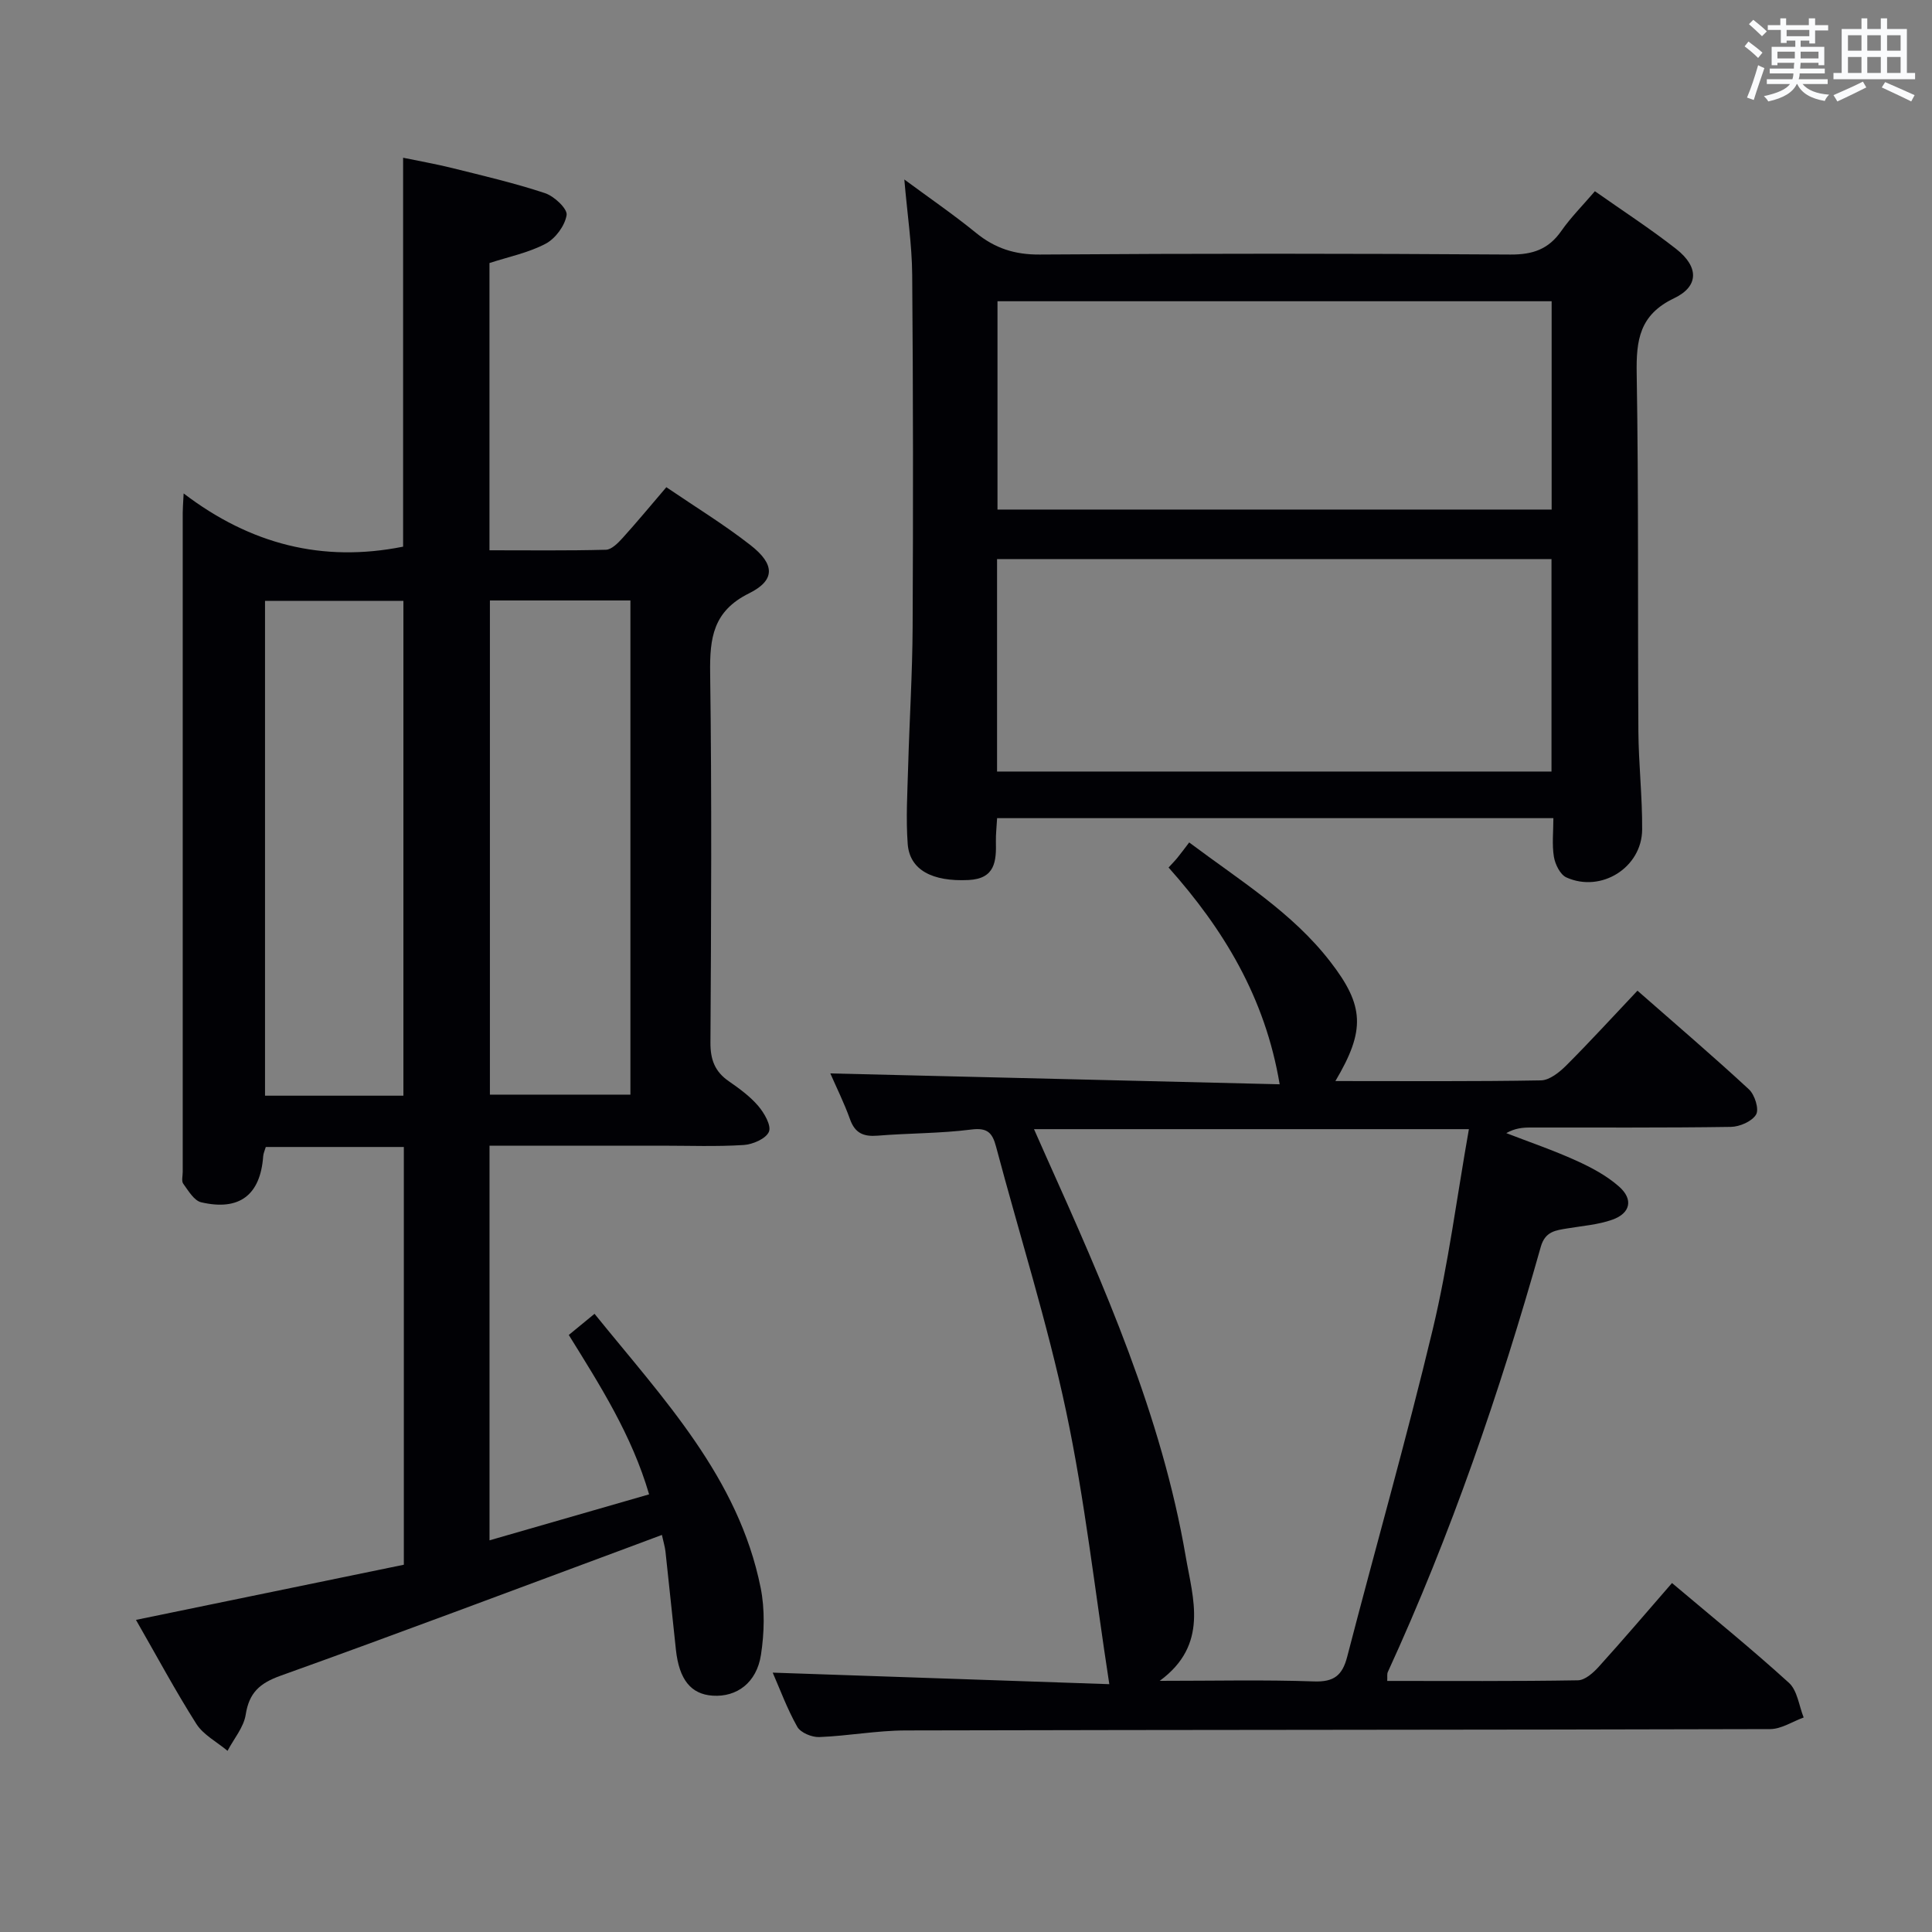 <svg enable-background="new 0 0 400 400" viewBox="0 0 400 400" xmlns="http://www.w3.org/2000/svg"><rect x="0" y="0" width="400" height="400" fill="#808080" stroke="none"/><g fill="#010105"><path d="m28.15 335.38c18.86-3.89 37.05-7.63 55.46-11.42 0-29.08 0-57.63 0-86.49-9.61 0-19.02 0-28.58 0-.2.69-.5 1.3-.54 1.93-.58 7.99-4.9 11.37-12.84 9.52-1.47-.34-2.65-2.39-3.71-3.84-.4-.55-.11-1.62-.11-2.45 0-45.49 0-90.98 0-136.47 0-.83.07-1.66.19-4 13.82 10.53 28.75 14.36 45.44 11.02 0-26.27 0-52.98 0-80.52 3.32.69 6.79 1.29 10.2 2.14 6.43 1.6 12.9 3.11 19.18 5.19 1.9.63 4.67 3.23 4.47 4.53-.34 2.2-2.31 4.87-4.34 5.94-3.58 1.89-7.73 2.72-11.63 4v59.47c8.21 0 16.17.1 24.11-.11 1.18-.03 2.51-1.4 3.45-2.43 2.99-3.31 5.84-6.75 9.06-10.52 6.02 4.1 11.98 7.74 17.44 12.01 5.04 3.94 5.17 7.24-.31 9.96-7.48 3.7-8.16 9.27-8.06 16.53.35 25.49.21 50.99.06 76.48-.02 3.53.91 6.01 3.79 8 2.18 1.51 4.4 3.13 6.1 5.12 1.25 1.46 2.75 4.06 2.22 5.34-.6 1.44-3.34 2.63-5.22 2.75-5.64.36-11.32.14-16.99.14-11.79 0-23.57 0-35.64 0v81.71c11-3.17 21.74-6.26 33.04-9.52-3.59-12.26-10.08-22.44-16.63-33 1.67-1.37 3.28-2.7 5.33-4.38 14.23 17.61 29.81 33.87 34.4 56.75.89 4.46.75 9.33.06 13.85-.89 5.8-5.02 8.79-10 8.46-4.5-.3-6.94-3.32-7.61-9.51-.73-6.77-1.42-13.55-2.16-20.32-.11-.97-.4-1.92-.74-3.45-2.47.92-4.71 1.76-6.96 2.6-23.98 8.89-47.91 17.92-71.99 26.55-4.3 1.54-6.51 3.5-7.22 8.06-.41 2.63-2.46 5-3.76 7.49-2.19-1.84-4.99-3.28-6.46-5.58-4.35-6.86-8.2-14.04-12.5-21.53zm73.28-211.06v102.31h29.09c0-34.26 0-68.16 0-102.31-9.73 0-19.17 0-29.09 0zm-17.91 102.53c0-34.52 0-68.54 0-102.44-9.82 0-19.23 0-28.65 0v102.44z"/><path d="m276.48 223.82c14.63 0 28.6.11 42.56-.14 1.79-.03 3.85-1.7 5.27-3.12 4.91-4.91 9.6-10.05 14.71-15.45 7.97 7 15.67 13.57 23.09 20.44 1.19 1.11 2.13 4.09 1.47 5.2-.84 1.42-3.39 2.53-5.22 2.56-13.83.21-27.66.11-41.5.13-1.6 0-3.2.14-5 1.16 4.83 1.87 9.76 3.55 14.47 5.69 3.14 1.42 6.31 3.11 8.87 5.37 3.02 2.66 2.37 5.54-1.4 6.87-2.93 1.04-6.14 1.27-9.24 1.79-2.47.41-4.65.6-5.56 3.83-8.49 30.08-18.61 59.58-31.67 88.03-.19.41-.07.95-.12 1.84 13.23 0 26.35.09 39.47-.13 1.47-.02 3.18-1.54 4.31-2.79 5.12-5.66 10.07-11.47 15.18-17.35 8.33 7.03 16.48 13.63 24.22 20.67 1.74 1.59 2.07 4.74 3.04 7.17-2.31.83-4.62 2.39-6.93 2.4-59.66.17-119.33.13-178.99.28-5.96.01-11.91 1.14-17.89 1.37-1.53.06-3.86-.9-4.55-2.12-2.1-3.72-3.59-7.79-5.09-11.22 23.17.79 46.29 1.59 69.69 2.39-3.01-19.53-5.07-38.2-8.94-56.48-3.91-18.47-9.66-36.54-14.51-54.82-.76-2.87-1.79-3.96-5.14-3.53-6.41.82-12.94.74-19.4 1.27-2.89.23-4.66-.51-5.69-3.39-1.22-3.41-2.85-6.67-4.08-9.5 31.03.75 61.97 1.5 93.03 2.25-3.01-18.01-11.65-32.14-23-44.88.72-.79 1.31-1.38 1.83-2.02.74-.91 1.43-1.85 2.44-3.17 10.54 7.91 21.36 14.52 29.19 24.66 7.12 9.17 7.29 14.26 1.08 24.74zm-62.4 9.96c1 2.26 1.73 3.92 2.47 5.57 12.04 26.82 23.95 53.73 28.95 82.96 1.48 8.65 4.82 18.19-5.39 25.69 11.38 0 21.66-.24 31.92.12 4.15.15 5.89-1.24 6.89-5.1 5.86-22.62 12.28-45.09 17.72-67.81 3.22-13.47 4.98-27.3 7.48-41.43-30.17 0-59.7 0-90.04 0z"/><path d="m206.44 169.39c-.1 1.87-.28 3.33-.25 4.79.1 4.11-.13 7.75-5.67 8.02-7.46.36-12.18-2.05-12.59-7.47-.39-5.29-.06-10.64.09-15.96.27-9.64.88-19.28.93-28.92.12-24.32.11-48.64-.09-72.95-.05-6.26-1.01-12.51-1.63-19.74 5.24 3.87 10.2 7.27 14.84 11.05 3.93 3.2 8.02 4.53 13.2 4.49 32.48-.23 64.96-.22 97.44 0 4.62.03 7.9-1.09 10.54-4.88 1.98-2.83 4.46-5.31 6.96-8.23 5.79 4.08 11.5 7.78 16.83 11.96 4.68 3.67 4.76 7.72-.44 10.2-7.18 3.43-7.86 8.68-7.74 15.63.41 24.64.2 49.3.35 73.95.04 6.81.83 13.62.78 20.43-.06 7.87-8.5 13.15-15.69 9.9-1.28-.58-2.32-2.7-2.58-4.26-.42-2.54-.11-5.21-.11-8.01-38.69 0-76.62 0-115.17 0zm-.01-9.65h114.79c0-14.73 0-29.27 0-43.99-38.43 0-76.49 0-114.79 0zm114.82-97.37c-38.41 0-76.49 0-114.73 0v43.13h114.73c0-14.56 0-28.8 0-43.13z"/></g><path d="m361.2 9.6.8-1c.9.7 1.9 1.4 2.9 2.3l-.9 1.1c-1-1-2-1.8-2.8-2.4zm.5 10.6c.9-2.1 1.6-4.3 2.3-6.7.4.2.8.4 1.3.6-.7 2.1-1.5 4.3-2.2 6.6zm.4-15.2.9-.9c1 .8 2 1.6 2.8 2.4l-1 1c-.9-.9-1.8-1.7-2.7-2.5zm12.5-1.2h1.2v1.4h2.7v1.1h-2.7v2.7h-1.2v-.6h-1.8v1.3h4.9v3.8h-1.2v-.5h-3.7c0 .4-.1.9-.1 1.2h5.1v1h-5.2c0 .5-.1.9-.2 1.2h6v1h-5.2c1.1 1.3 2.9 2 5.5 2.2-.4.4-.7.8-.9 1.3-2.9-.5-4.8-1.6-5.7-3.5h-.1c-.8 1.7-2.7 2.9-5.9 3.6-.2-.4-.6-.8-.9-1.1 2.8-.6 4.6-1.4 5.4-2.5h-4.8v-1h5.3c.1-.3.2-.7.2-1.2h-4.9v-1h5c0-.4 0-.8.1-1.2h-3.5v.5h-1.2v-3.8h4.9v-1.3h-1.8v.5h-1.2v-2.7h-2.7v-1h2.6v-1.4h1.2v1.4h4.7v-1.4zm-6.6 8.3h3.6c0-.4 0-.9 0-1.4h-3.6zm1.9-4.6h4.7v-1.3h-4.7zm6.6 3.2h-3.7v1.4h3.7z" fill="#fafbfc"/><path d="m385.3 3.8h1.3v2.2h2.8v-2.2h1.3v2.2h4.1v9.1h1.7v1.3h-16.9v-1.3h1.7v-9.1h4.1v-2.2zm.4 13.1.7 1.2c-1.8.9-3.8 1.9-6 2.9-.2-.4-.5-.8-.8-1.3 2.3-1 4.3-1.9 6.1-2.8zm-3.1-6.4h2.8v-3.2h-2.8zm0 4.6h2.8v-3.3h-2.8zm4-4.6h2.8v-3.2h-2.8zm0 4.6h2.8v-3.3h-2.8zm3.7 1.9c2.1.9 4.1 1.8 6.1 2.7l-.7 1.3c-2.2-1.1-4.2-2-6.1-2.9zm3.2-9.7h-2.8v3.2h2.8zm-2.8 7.8h2.8v-3.3h-2.8z" fill="#fafbfc"/></svg>